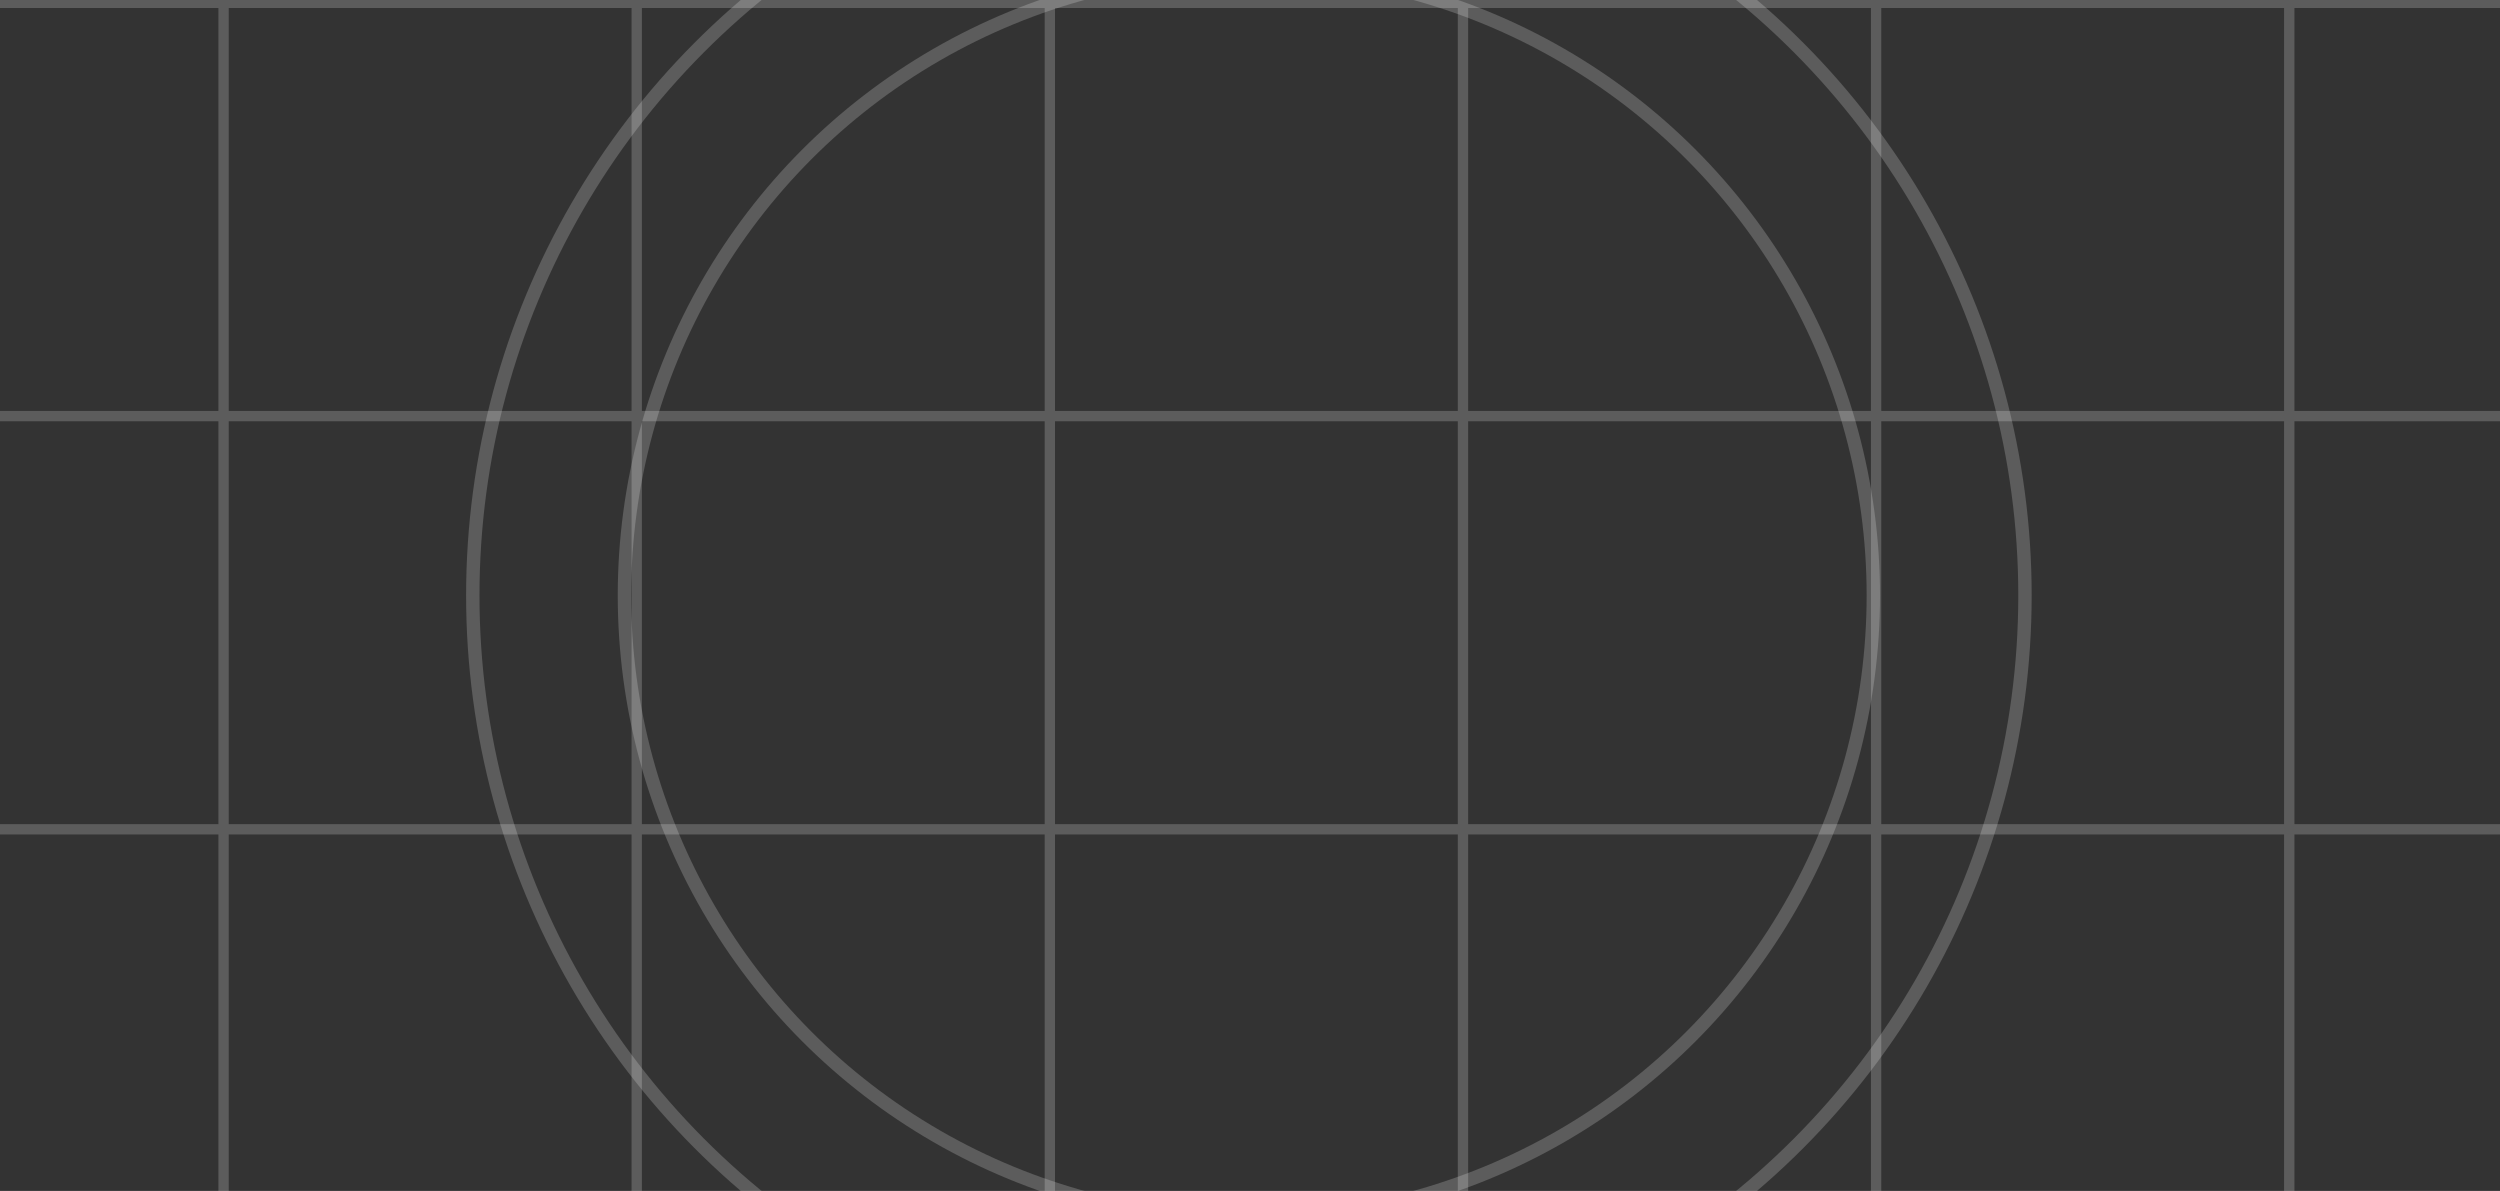 <svg width="1121" height="534" viewBox="0 0 1121 534" fill="none" xmlns="http://www.w3.org/2000/svg">
<rect x="0" y="0" width="1121" height="534" fill="#333333" stroke="none"/>
<g clip-path="url(#clip0_1408_23)">
<path opacity="0.2" fill-rule="evenodd" clip-rule="evenodd" d="M-85 -184H1397V1113H-85V-184ZM-82.684 -181.684H97.934V-1.03H-82.684V-181.684ZM102.566 -181.684H283.184V-1.03H102.566V-181.684ZM468.434 -181.684H287.816V-1.03H468.434V-181.684ZM473.066 -181.684H653.684V-1.03H473.066V-181.684ZM838.934 -181.684H658.316V-1.03H838.934V-181.684ZM843.566 -181.684H1024.18V-1.03H843.566V-181.684ZM1209.43 -181.684H1028.82V-1.03H1209.43V-181.684ZM1214.07 -181.684H1394.68V-1.03H1214.07V-181.684ZM97.934 3.602H-82.684V184.255H97.934V3.602ZM102.566 3.602H283.184V184.255H102.566V3.602ZM468.434 3.602H287.816V184.255H468.434V3.602ZM473.066 3.602H653.684V184.255H473.066V3.602ZM838.934 3.602H658.316V184.255H838.934V3.602ZM843.566 3.602H1024.18V184.255H843.566V3.602ZM1209.43 3.602H1028.82V184.255H1209.43V3.602ZM1214.07 3.602H1394.68V184.255H1214.07V3.602ZM97.934 188.888H-82.684V369.541H97.934V188.888ZM102.566 188.888H283.184V369.541H102.566V188.888ZM468.434 188.888H287.816V369.541H468.434V188.888ZM473.066 188.888H653.684V369.541H473.066V188.888ZM838.934 188.888H658.316V369.541H838.934V188.888ZM843.566 188.888H1024.18V369.541H843.566V188.888ZM1209.43 188.888H1028.82V369.541H1209.43V188.888ZM1214.07 188.888H1394.68V369.541H1214.07V188.888ZM97.934 374.173H-82.684V554.827H97.934V374.173ZM102.566 374.173H283.184V554.827H102.566V374.173ZM468.434 374.173H287.816V554.827H468.434V374.173ZM473.066 374.173H653.684V554.827H473.066V374.173ZM838.934 374.173H658.316V554.827H838.934V374.173ZM843.566 374.173H1024.18V554.827H843.566V374.173ZM1209.43 374.173H1028.82V554.827H1209.43V374.173ZM1214.07 374.173H1394.68V554.827H1214.07V374.173ZM97.934 559.459H-82.684V740.113H97.934V559.459ZM102.566 559.459H283.184V740.113H102.566V559.459ZM468.434 559.459H287.816V740.113H468.434V559.459ZM473.066 559.459H653.684V740.113H473.066V559.459ZM838.934 559.459H658.316V740.113H838.934V559.459ZM843.566 559.459H1024.18V740.113H843.566V559.459ZM1209.43 559.459H1028.82V740.113H1209.43V559.459ZM1214.07 559.459H1394.68V740.113H1214.07V559.459ZM97.934 744.745H-82.684V925.398H97.934V744.745ZM102.566 744.745H283.184V925.398H102.566V744.745ZM468.434 744.745H287.816V925.398H468.434V744.745ZM473.066 744.745H653.684V925.398H473.066V744.745ZM838.934 744.745H658.316V925.398H838.934V744.745ZM843.566 744.745H1024.18V925.398H843.566V744.745ZM1209.43 744.745H1028.82V925.398H1209.43V744.745ZM1214.07 744.745H1394.68V925.398H1214.07V744.745ZM97.934 930.03H-82.684V1110.68H97.934V930.03ZM102.566 930.03H283.184V1110.68H102.566V930.03ZM468.434 930.03H287.816V1110.68H468.434V930.03ZM473.066 930.03H653.684V1110.68H473.066V930.03ZM838.934 930.03H658.316V1110.68H838.934V930.03ZM843.566 930.03H1024.18V1110.68H843.566V930.03ZM1209.43 930.03H1028.82V1110.68H1209.43V930.03ZM1214.07 930.03H1394.68V1110.68H1214.07V930.03Z" fill="white"/>
<circle cx="560" cy="267" r="280" stroke="white" stroke-opacity="0.2" stroke-width="6"/>
<circle cx="560" cy="267" r="348" stroke="white" stroke-opacity="0.2" stroke-width="6"/>
</g>
<defs>
<clipPath id="clip0_1408_23">
<rect width="1121" height="534" fill="white"/>
</clipPath>
</defs>
</svg>

